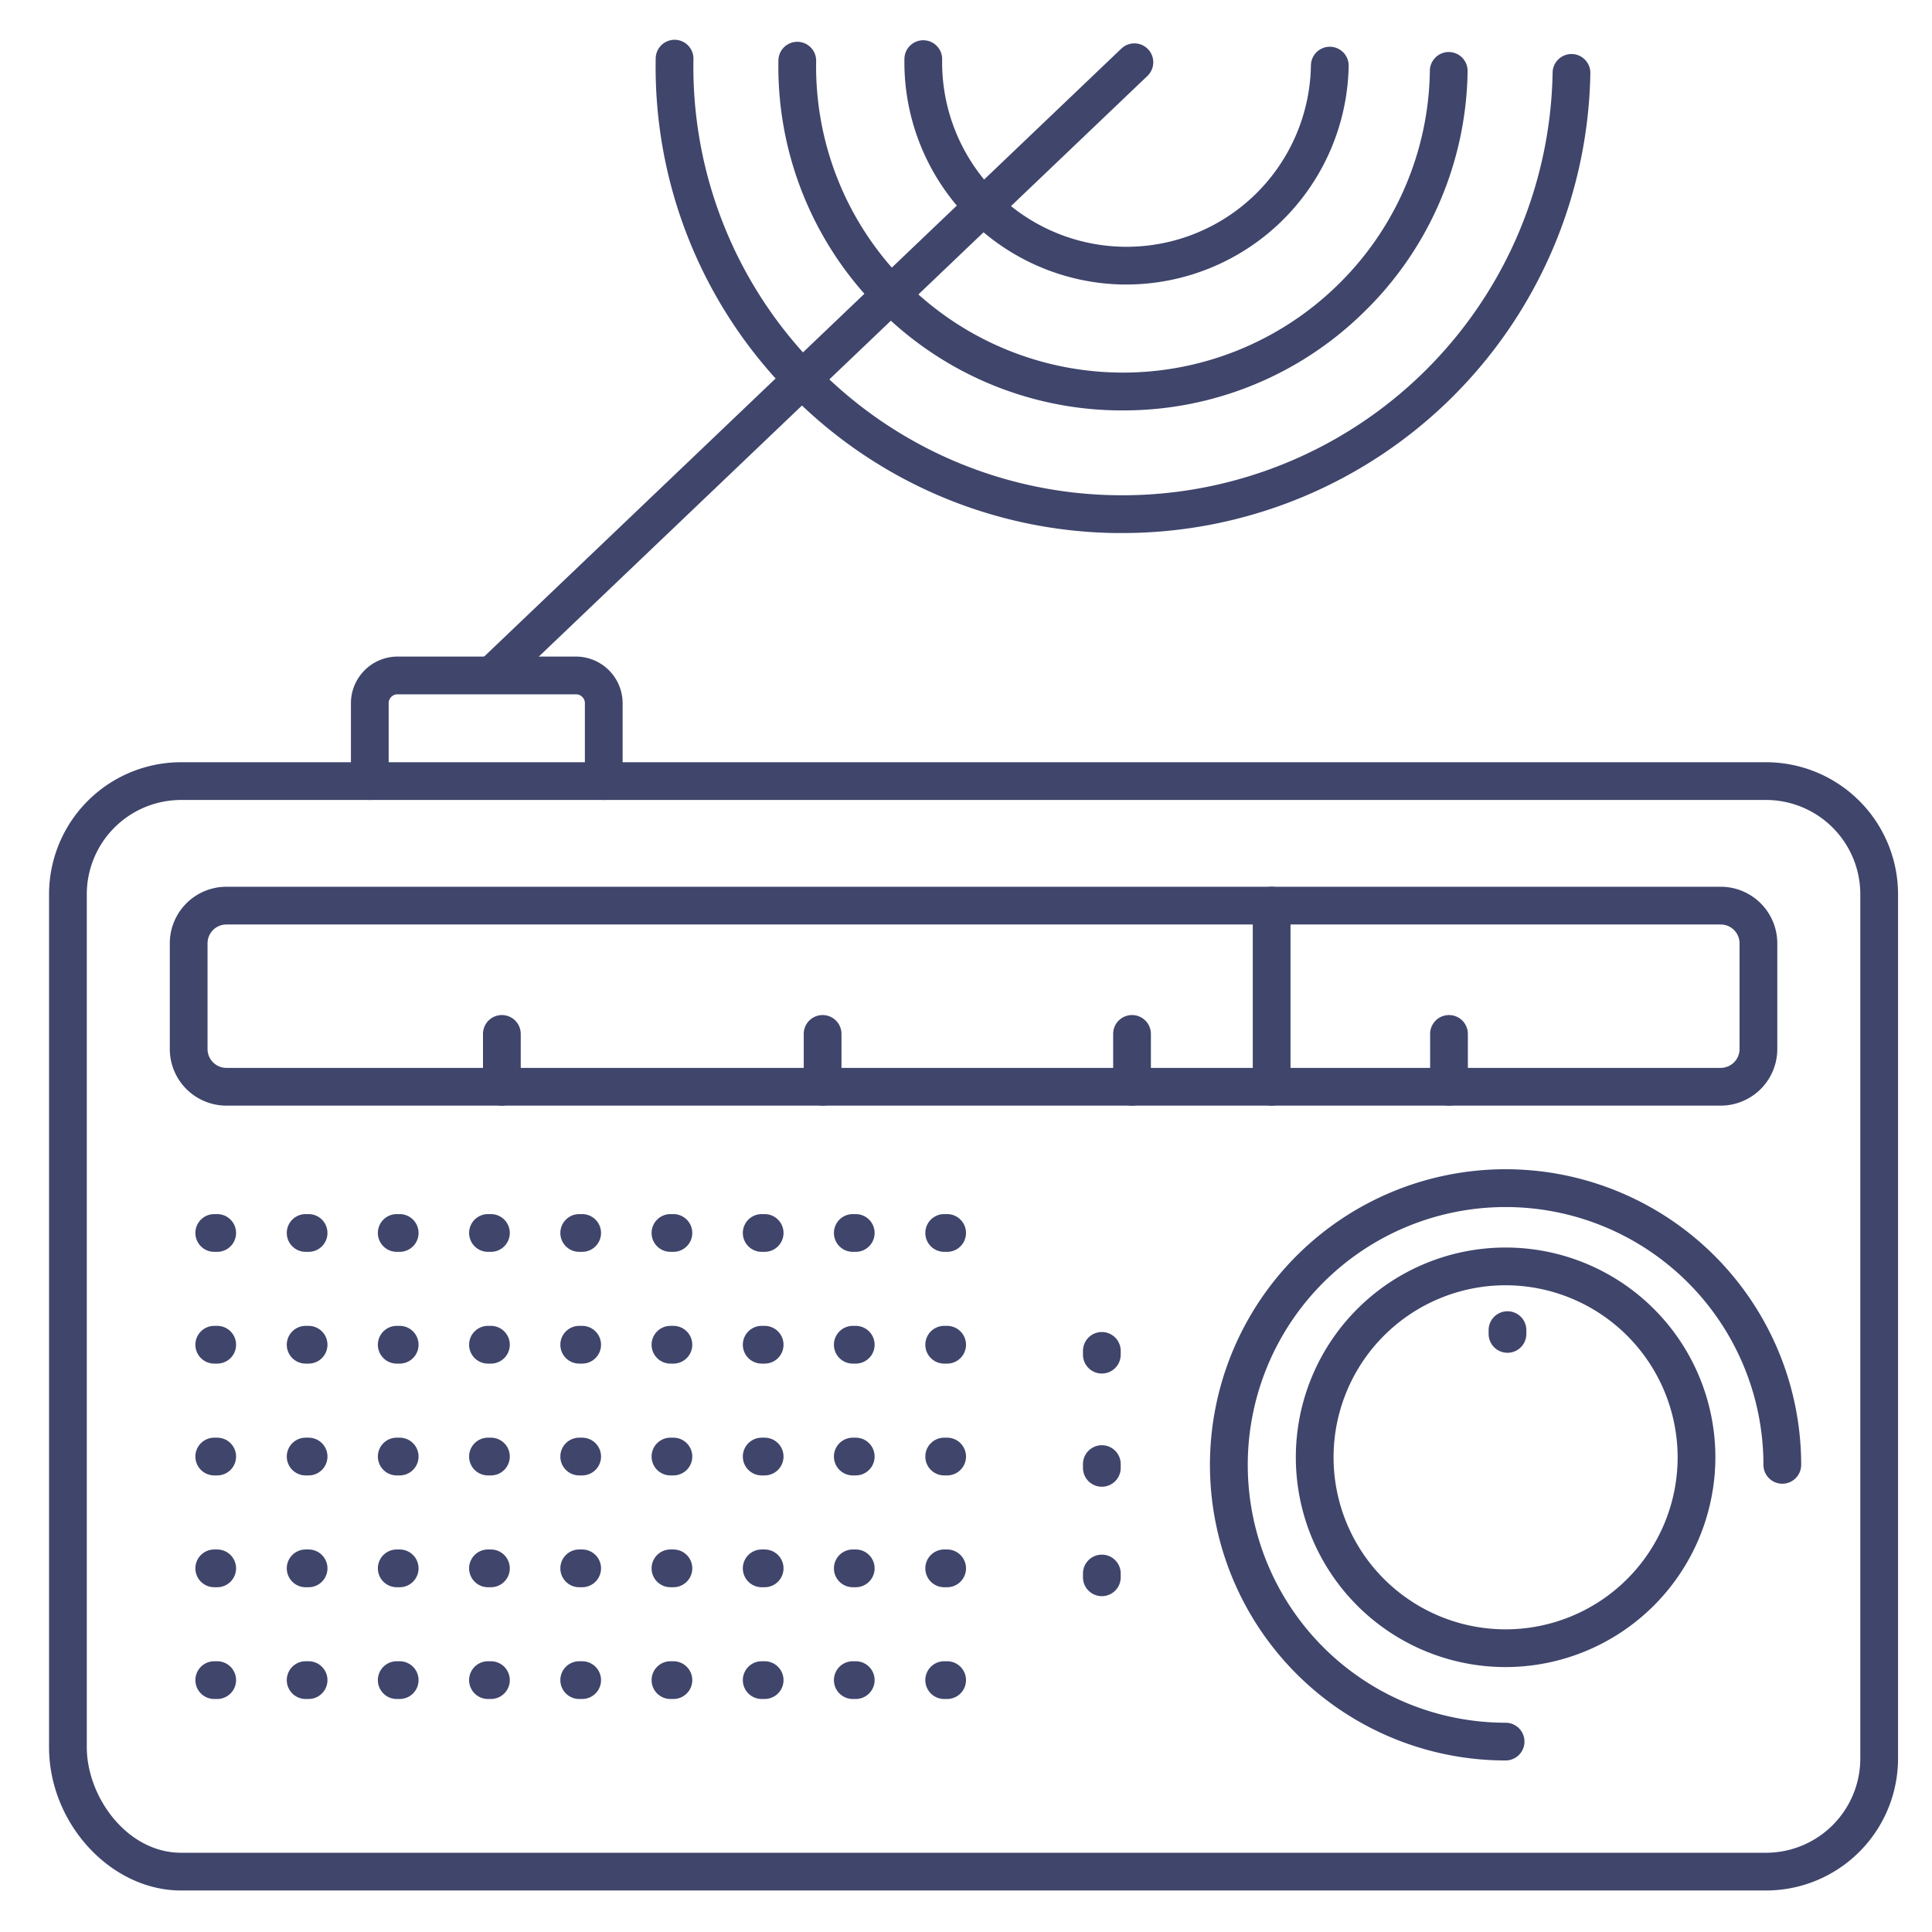 <?xml version="1.0" ?><svg viewBox="0 0 512 512" xmlns="http://www.w3.org/2000/svg"><defs><style>.cls-1{fill:#3f456b;}</style></defs><title/><g id="Lines"><path class="cls-1" d="M399.5,358.5a5,5,0,0,1-5-5v-1a5,5,0,0,1,10,0v1A5,5,0,0,1,399.5,358.5Z"/><path class="cls-1" d="M468,501H48c-18.65,0-35-17.76-35-38V237a35,35,0,0,1,35-35H468a35,35,0,0,1,35,35V466A35,35,0,0,1,468,501ZM48,212a25,25,0,0,0-25,25V463c0,13.22,10.69,28,25,28H468a25,25,0,0,0,25-25V237a25,25,0,0,0-25-25Z"/><path class="cls-1" d="M399,441.79a55.59,55.59,0,1,1,55.59-55.59A55.65,55.65,0,0,1,399,441.79Zm0-101.18a45.59,45.59,0,1,0,45.59,45.59A45.64,45.64,0,0,0,399,340.61Z"/><path class="cls-1" d="M160,212a5,5,0,0,1-5-5V186.59a2.39,2.39,0,0,0-2.15-2.59h-47.7a2.39,2.39,0,0,0-2.15,2.59V207a5,5,0,0,1-10,0V186.59A12.39,12.39,0,0,1,105.15,174h47.7A12.39,12.39,0,0,1,165,186.59V207A5,5,0,0,1,160,212Z"/><path class="cls-1" d="M130.4,183.91a5,5,0,0,1-3.46-8.61L297.17,12.88a5,5,0,0,1,6.91,7.24L133.85,182.53A5,5,0,0,1,130.4,183.91Z"/><path class="cls-1" d="M456,293H60a15,15,0,0,1-15-15V250a15,15,0,0,1,15-15H456a15,15,0,0,1,15,15v28A15,15,0,0,1,456,293ZM60,245a5,5,0,0,0-5,5v28a5,5,0,0,0,5,5H456a5,5,0,0,0,5-5V250a5,5,0,0,0-5-5Z"/><path class="cls-1" d="M292,364a5,5,0,0,1-5-5v-1a5,5,0,0,1,10,0v1A5,5,0,0,1,292,364Z"/><path class="cls-1" d="M292,394a5,5,0,0,1-5-5v-1a5,5,0,0,1,10,0v1A5,5,0,0,1,292,394Z"/><path class="cls-1" d="M292,423a5,5,0,0,1-5-5v-1a5,5,0,0,1,10,0v1A5,5,0,0,1,292,423Z"/></g><g id="Outline"><path class="cls-1" d="M298.6,75.4h-1a58.94,58.94,0,0,1-57.92-59.81,5,5,0,1,1,10,.16,48.87,48.87,0,1,0,97.73,1.56,5,5,0,1,1,10,.16A59,59,0,0,1,298.6,75.4Z"/><path class="cls-1" d="M297.65,108.76l-1.5,0A90.77,90.77,0,0,1,232,81a90.76,90.76,0,0,1-25.71-65,5,5,0,1,1,10,.16A80.77,80.77,0,0,0,239.19,74a81.33,81.33,0,0,0,115,1.83,80.78,80.78,0,0,0,24.74-57.12,5,5,0,1,1,10,.16A90.78,90.78,0,0,1,361.15,83,90.72,90.72,0,0,1,297.65,108.76Z"/><path class="cls-1" d="M297.64,141.26l-2,0a123,123,0,0,1-87-37.66,123,123,0,0,1-34.87-88.13,5,5,0,0,1,10,.15,113.08,113.08,0,0,0,32.05,81,113.08,113.08,0,0,0,80,34.62,114,114,0,0,0,115.64-112,5,5,0,1,1,10,.16A124,124,0,0,1,297.64,141.26Z"/><path class="cls-1" d="M337,293a5,5,0,0,1-5-5V240a5,5,0,0,1,10,0v48A5,5,0,0,1,337,293Z"/><path class="cls-1" d="M133,293a5,5,0,0,1-5-5V274a5,5,0,0,1,10,0v14A5,5,0,0,1,133,293Z"/><path class="cls-1" d="M218,293a5,5,0,0,1-5-5V274a5,5,0,0,1,10,0v14A5,5,0,0,1,218,293Z"/><path class="cls-1" d="M300,293a5,5,0,0,1-5-5V274a5,5,0,0,1,10,0v14A5,5,0,0,1,300,293Z"/><path class="cls-1" d="M384,293a5,5,0,0,1-5-5V274a5,5,0,0,1,10,0v14A5,5,0,0,1,384,293Z"/><path class="cls-1" d="M399,466.54a78.34,78.34,0,1,1,78.33-78.34,5,5,0,0,1-10,0A68.33,68.33,0,1,0,399,456.54a5,5,0,0,1,0,10Z"/><path class="cls-1" d="M251,361.37h-.78a5,5,0,0,1,0-10H251a5,5,0,0,1,0,10Z"/><path class="cls-1" d="M251,391h-.78a5,5,0,0,1,0-10H251a5,5,0,0,1,0,10Z"/><path class="cls-1" d="M251,420.63h-.78a5,5,0,0,1,0-10H251a5,5,0,0,1,0,10Z"/><path class="cls-1" d="M251,450.25h-.78a5,5,0,0,1,0-10H251a5,5,0,0,1,0,10Z"/><path class="cls-1" d="M251,331.75h-.78a5,5,0,0,1,0-10H251a5,5,0,0,1,0,10Z"/><path class="cls-1" d="M226.82,361.37H226a5,5,0,1,1,0-10h.78a5,5,0,1,1,0,10Z"/><path class="cls-1" d="M226.82,391H226a5,5,0,1,1,0-10h.78a5,5,0,0,1,0,10Z"/><path class="cls-1" d="M226.82,420.63H226a5,5,0,1,1,0-10h.78a5,5,0,1,1,0,10Z"/><path class="cls-1" d="M226.82,450.25H226a5,5,0,1,1,0-10h.78a5,5,0,0,1,0,10Z"/><path class="cls-1" d="M226.82,331.75H226a5,5,0,1,1,0-10h.78a5,5,0,0,1,0,10Z"/><path class="cls-1" d="M202.64,361.37h-.78a5,5,0,0,1,0-10h.78a5,5,0,0,1,0,10Z"/><path class="cls-1" d="M202.64,391h-.78a5,5,0,0,1,0-10h.78a5,5,0,0,1,0,10Z"/><path class="cls-1" d="M202.64,420.63h-.78a5,5,0,0,1,0-10h.78a5,5,0,0,1,0,10Z"/><path class="cls-1" d="M202.64,450.25h-.78a5,5,0,0,1,0-10h.78a5,5,0,0,1,0,10Z"/><path class="cls-1" d="M202.64,331.75h-.78a5,5,0,0,1,0-10h.78a5,5,0,0,1,0,10Z"/><path class="cls-1" d="M178.46,361.37h-.78a5,5,0,1,1,0-10h.78a5,5,0,1,1,0,10Z"/><path class="cls-1" d="M178.46,391h-.78a5,5,0,0,1,0-10h.78a5,5,0,1,1,0,10Z"/><path class="cls-1" d="M178.46,420.63h-.78a5,5,0,1,1,0-10h.78a5,5,0,1,1,0,10Z"/><path class="cls-1" d="M178.46,450.25h-.78a5,5,0,0,1,0-10h.78a5,5,0,1,1,0,10Z"/><path class="cls-1" d="M178.46,331.75h-.78a5,5,0,0,1,0-10h.78a5,5,0,1,1,0,10Z"/><path class="cls-1" d="M154.28,361.37h-.78a5,5,0,0,1,0-10h.78a5,5,0,0,1,0,10Z"/><path class="cls-1" d="M154.28,391h-.78a5,5,0,0,1,0-10h.78a5,5,0,0,1,0,10Z"/><path class="cls-1" d="M154.28,420.63h-.78a5,5,0,0,1,0-10h.78a5,5,0,0,1,0,10Z"/><path class="cls-1" d="M154.28,450.25h-.78a5,5,0,0,1,0-10h.78a5,5,0,0,1,0,10Z"/><path class="cls-1" d="M154.28,331.75h-.78a5,5,0,0,1,0-10h.78a5,5,0,0,1,0,10Z"/><path class="cls-1" d="M130.1,361.37h-.78a5,5,0,0,1,0-10h.78a5,5,0,1,1,0,10Z"/><path class="cls-1" d="M130.1,391h-.78a5,5,0,1,1,0-10h.78a5,5,0,1,1,0,10Z"/><path class="cls-1" d="M130.1,420.63h-.78a5,5,0,0,1,0-10h.78a5,5,0,1,1,0,10Z"/><path class="cls-1" d="M130.1,450.25h-.78a5,5,0,1,1,0-10h.78a5,5,0,1,1,0,10Z"/><path class="cls-1" d="M130.1,331.75h-.78a5,5,0,0,1,0-10h.78a5,5,0,1,1,0,10Z"/><path class="cls-1" d="M105.92,361.37h-.78a5,5,0,1,1,0-10h.78a5,5,0,1,1,0,10Z"/><path class="cls-1" d="M105.92,391h-.78a5,5,0,1,1,0-10h.78a5,5,0,1,1,0,10Z"/><path class="cls-1" d="M105.92,420.63h-.78a5,5,0,1,1,0-10h.78a5,5,0,0,1,0,10Z"/><path class="cls-1" d="M105.92,450.25h-.78a5,5,0,1,1,0-10h.78a5,5,0,0,1,0,10Z"/><path class="cls-1" d="M105.92,331.75h-.78a5,5,0,1,1,0-10h.78a5,5,0,1,1,0,10Z"/><path class="cls-1" d="M81.74,361.37H81a5,5,0,1,1,0-10h.78a5,5,0,1,1,0,10Z"/><path class="cls-1" d="M81.74,391H81a5,5,0,1,1,0-10h.78a5,5,0,1,1,0,10Z"/><path class="cls-1" d="M81.74,420.63H81a5,5,0,1,1,0-10h.78a5,5,0,1,1,0,10Z"/><path class="cls-1" d="M81.74,450.25H81a5,5,0,0,1,0-10h.78a5,5,0,1,1,0,10Z"/><path class="cls-1" d="M81.74,331.75H81a5,5,0,1,1,0-10h.78a5,5,0,1,1,0,10Z"/><path class="cls-1" d="M57.56,361.37h-.78a5,5,0,1,1,0-10h.78a5,5,0,0,1,0,10Z"/><path class="cls-1" d="M57.56,391h-.78a5,5,0,1,1,0-10h.78a5,5,0,0,1,0,10Z"/><path class="cls-1" d="M57.56,420.63h-.78a5,5,0,1,1,0-10h.78a5,5,0,0,1,0,10Z"/><path class="cls-1" d="M57.56,450.25h-.78a5,5,0,1,1,0-10h.78a5,5,0,0,1,0,10Z"/><path class="cls-1" d="M57.56,331.75h-.78a5,5,0,1,1,0-10h.78a5,5,0,0,1,0,10Z"/></g></svg>